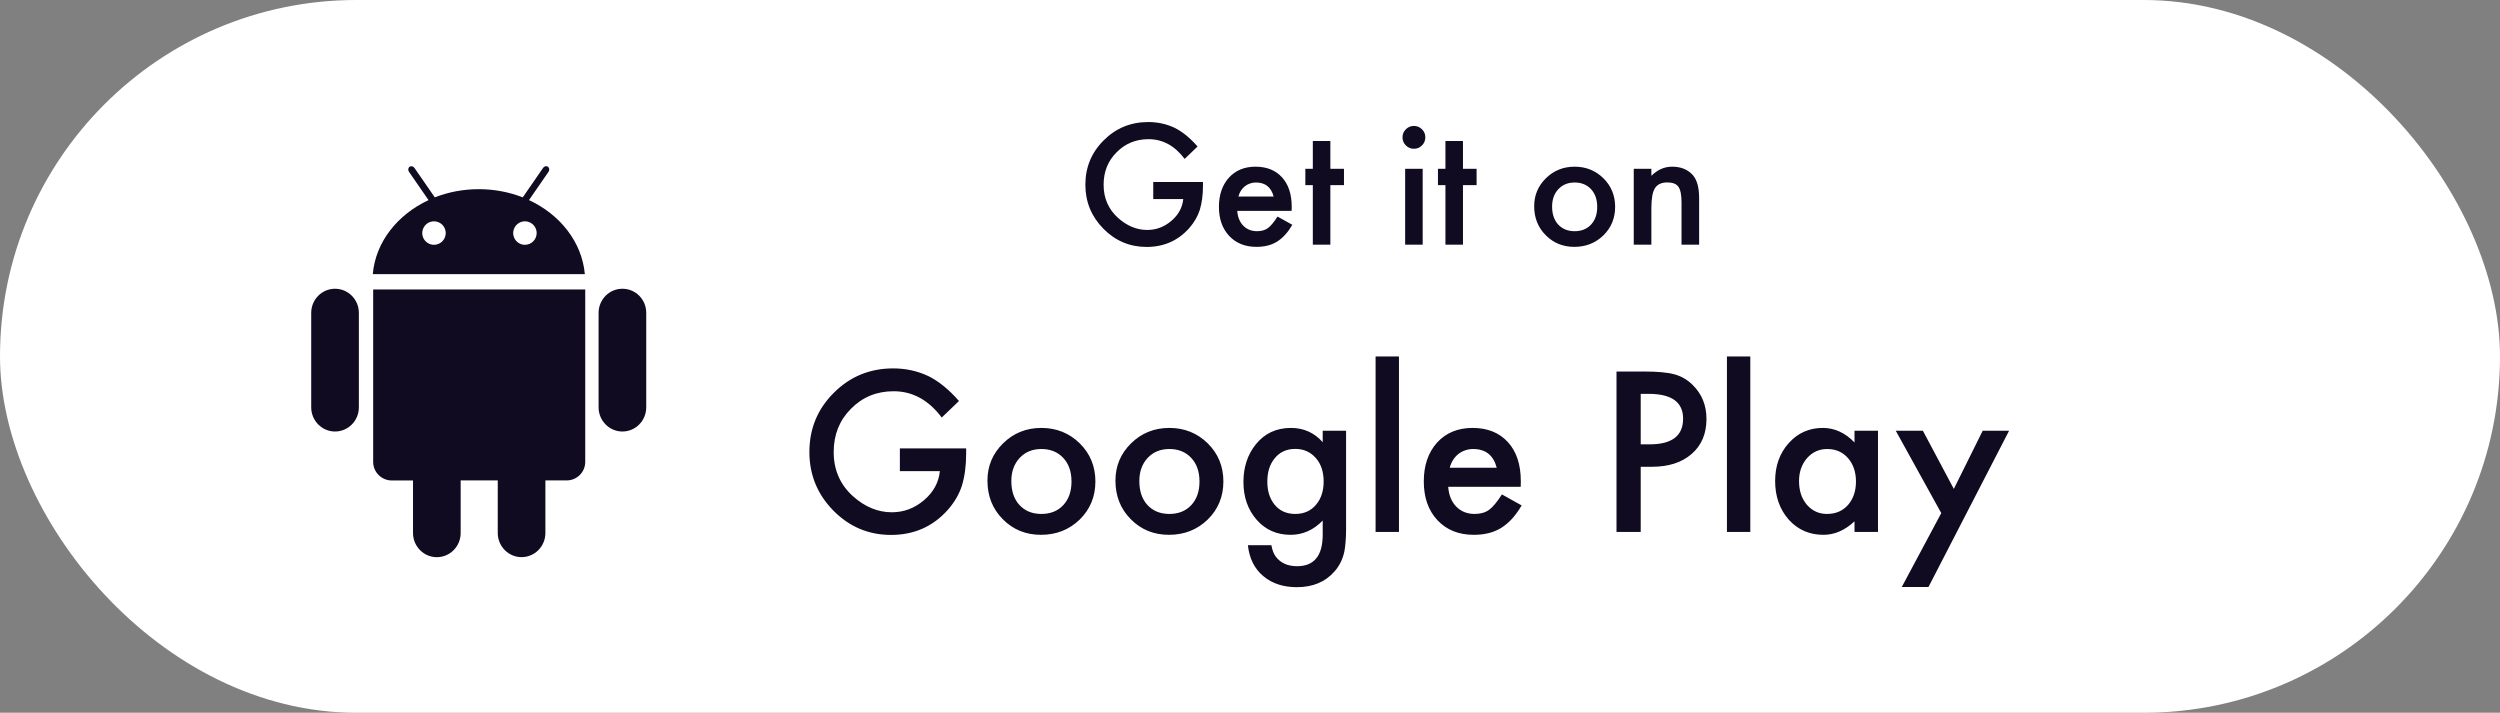 <svg width="235" height="67" viewBox="0 0 235 67" fill="none" xmlns="http://www.w3.org/2000/svg">
<rect x="0" y="0" width="235" height="67" fill="#808080" stroke="none"/>
<rect width="235" height="67" rx="33.5" fill="white"/>
<path d="M108.405 17.111H113.078V17.485C113.078 18.334 112.978 19.086 112.777 19.741C112.582 20.346 112.252 20.913 111.789 21.44C110.739 22.622 109.403 23.212 107.782 23.212C106.2 23.212 104.845 22.641 103.717 21.498C102.589 20.351 102.025 18.974 102.025 17.368C102.025 15.727 102.599 14.335 103.747 13.193C104.894 12.045 106.291 11.472 107.936 11.472C108.82 11.472 109.645 11.652 110.412 12.014C111.144 12.375 111.864 12.961 112.572 13.771L111.356 14.936C110.429 13.701 109.298 13.083 107.965 13.083C106.769 13.083 105.766 13.496 104.955 14.321C104.145 15.131 103.739 16.147 103.739 17.368C103.739 18.627 104.191 19.665 105.094 20.48C105.939 21.237 106.854 21.616 107.841 21.616C108.681 21.616 109.435 21.332 110.104 20.766C110.773 20.195 111.146 19.511 111.225 18.715H108.405V17.111ZM121.413 19.821H116.3C116.344 20.407 116.535 20.873 116.872 21.22C117.208 21.562 117.641 21.733 118.168 21.733C118.578 21.733 118.917 21.635 119.186 21.44C119.45 21.245 119.75 20.883 120.087 20.356L121.479 21.132C121.264 21.498 121.037 21.814 120.797 22.077C120.558 22.336 120.302 22.551 120.028 22.722C119.755 22.888 119.459 23.01 119.142 23.088C118.825 23.166 118.48 23.205 118.109 23.205C117.045 23.205 116.19 22.863 115.546 22.18C114.901 21.491 114.579 20.578 114.579 19.44C114.579 18.312 114.892 17.399 115.517 16.701C116.146 16.013 116.981 15.668 118.021 15.668C119.071 15.668 119.901 16.003 120.512 16.672C121.117 17.336 121.42 18.256 121.42 19.433L121.413 19.821ZM119.721 18.474C119.491 17.595 118.937 17.155 118.058 17.155C117.858 17.155 117.67 17.187 117.494 17.25C117.318 17.309 117.157 17.397 117.011 17.514C116.869 17.627 116.747 17.763 116.645 17.924C116.542 18.085 116.464 18.269 116.41 18.474H119.721ZM125.053 17.404V23H123.405V17.404H122.702V15.866H123.405V13.252H125.053V15.866H126.334V17.404H125.053ZM133.732 15.866V23H132.084V15.866H133.732ZM131.835 12.9C131.835 12.612 131.94 12.363 132.15 12.153C132.36 11.943 132.611 11.838 132.904 11.838C133.202 11.838 133.456 11.943 133.666 12.153C133.876 12.358 133.981 12.609 133.981 12.907C133.981 13.205 133.876 13.459 133.666 13.669C133.461 13.879 133.209 13.984 132.912 13.984C132.614 13.984 132.36 13.879 132.15 13.669C131.94 13.459 131.835 13.203 131.835 12.9ZM137.519 17.404V23H135.871V17.404H135.167V15.866H135.871V13.252H137.519V15.866H138.8V17.404H137.519ZM144.213 19.382C144.213 18.352 144.582 17.475 145.319 16.752C146.056 16.03 146.955 15.668 148.014 15.668C149.079 15.668 149.982 16.032 150.724 16.76C151.457 17.487 151.823 18.381 151.823 19.44C151.823 20.51 151.454 21.406 150.717 22.128C149.975 22.846 149.064 23.205 147.985 23.205C146.916 23.205 146.02 22.839 145.297 22.106C144.574 21.384 144.213 20.476 144.213 19.382ZM145.897 19.411C145.897 20.124 146.088 20.688 146.469 21.103C146.859 21.523 147.375 21.733 148.014 21.733C148.659 21.733 149.174 21.525 149.56 21.11C149.945 20.695 150.138 20.141 150.138 19.448C150.138 18.754 149.945 18.2 149.56 17.785C149.169 17.365 148.654 17.155 148.014 17.155C147.384 17.155 146.874 17.365 146.483 17.785C146.093 18.205 145.897 18.747 145.897 19.411ZM153.573 15.866H155.229V16.525C155.805 15.954 156.454 15.668 157.177 15.668C158.007 15.668 158.654 15.93 159.118 16.452C159.518 16.896 159.718 17.622 159.718 18.627V23H158.063V19.016C158.063 18.312 157.965 17.827 157.77 17.558C157.58 17.285 157.233 17.148 156.73 17.148C156.183 17.148 155.795 17.329 155.565 17.69C155.341 18.046 155.229 18.669 155.229 19.558V23H153.573V15.866Z" fill="#100B20"/>
<path d="M84.588 42.148H90.818V42.647C90.818 43.779 90.685 44.782 90.418 45.654C90.158 46.462 89.718 47.217 89.1 47.92C87.7 49.495 85.919 50.283 83.758 50.283C81.648 50.283 79.842 49.522 78.338 47.998C76.834 46.468 76.082 44.632 76.082 42.49C76.082 40.303 76.847 38.447 78.377 36.924C79.907 35.394 81.769 34.629 83.963 34.629C85.141 34.629 86.242 34.87 87.264 35.352C88.24 35.833 89.201 36.615 90.144 37.695L88.523 39.248C87.287 37.601 85.779 36.777 84.002 36.777C82.407 36.777 81.069 37.328 79.988 38.428C78.908 39.508 78.367 40.863 78.367 42.49C78.367 44.17 78.969 45.553 80.174 46.641C81.3 47.65 82.521 48.154 83.836 48.154C84.956 48.154 85.962 47.777 86.853 47.022C87.745 46.26 88.243 45.348 88.348 44.287H84.588V42.148ZM92.82 45.176C92.82 43.802 93.312 42.633 94.295 41.67C95.278 40.706 96.476 40.225 97.889 40.225C99.308 40.225 100.512 40.71 101.502 41.68C102.479 42.65 102.967 43.841 102.967 45.254C102.967 46.68 102.475 47.874 101.492 48.838C100.503 49.795 99.288 50.273 97.85 50.273C96.424 50.273 95.229 49.785 94.266 48.809C93.302 47.845 92.82 46.634 92.82 45.176ZM95.066 45.215C95.066 46.165 95.32 46.917 95.828 47.471C96.349 48.031 97.036 48.31 97.889 48.31C98.748 48.31 99.435 48.034 99.949 47.48C100.464 46.927 100.721 46.188 100.721 45.264C100.721 44.339 100.464 43.6 99.949 43.047C99.428 42.487 98.742 42.207 97.889 42.207C97.049 42.207 96.368 42.487 95.848 43.047C95.327 43.607 95.066 44.329 95.066 45.215ZM104.852 45.176C104.852 43.802 105.343 42.633 106.326 41.67C107.309 40.706 108.507 40.225 109.92 40.225C111.339 40.225 112.544 40.71 113.533 41.68C114.51 42.65 114.998 43.841 114.998 45.254C114.998 46.68 114.507 47.874 113.523 48.838C112.534 49.795 111.32 50.273 109.881 50.273C108.455 50.273 107.26 49.785 106.297 48.809C105.333 47.845 104.852 46.634 104.852 45.176ZM107.098 45.215C107.098 46.165 107.352 46.917 107.859 47.471C108.38 48.031 109.067 48.31 109.92 48.31C110.779 48.31 111.466 48.034 111.98 47.48C112.495 46.927 112.752 46.188 112.752 45.264C112.752 44.339 112.495 43.6 111.98 43.047C111.46 42.487 110.773 42.207 109.92 42.207C109.08 42.207 108.4 42.487 107.879 43.047C107.358 43.607 107.098 44.329 107.098 45.215ZM126.531 49.775C126.531 50.225 126.515 50.618 126.482 50.957C126.456 51.302 126.417 51.605 126.365 51.865C126.209 52.581 125.903 53.197 125.447 53.711C124.588 54.7 123.406 55.195 121.902 55.195C120.633 55.195 119.588 54.853 118.768 54.17C117.921 53.467 117.433 52.493 117.303 51.25H119.51C119.594 51.719 119.734 52.08 119.93 52.334C120.385 52.926 121.049 53.223 121.922 53.223C123.53 53.223 124.334 52.236 124.334 50.264V48.935C123.462 49.828 122.456 50.273 121.316 50.273C120.021 50.273 118.96 49.805 118.133 48.867C117.299 47.917 116.883 46.728 116.883 45.303C116.883 43.916 117.27 42.738 118.045 41.768C118.878 40.739 119.979 40.225 121.346 40.225C122.544 40.225 123.54 40.671 124.334 41.562V40.488H126.531V49.775ZM124.422 45.264C124.422 44.339 124.174 43.6 123.68 43.047C123.178 42.48 122.537 42.197 121.756 42.197C120.923 42.197 120.265 42.507 119.783 43.125C119.347 43.678 119.129 44.395 119.129 45.273C119.129 46.139 119.347 46.849 119.783 47.402C120.258 48.008 120.916 48.31 121.756 48.31C122.596 48.31 123.26 48.005 123.748 47.393C124.197 46.839 124.422 46.13 124.422 45.264ZM131.502 33.506V50H129.305V33.506H131.502ZM142.947 45.762H136.131C136.189 46.543 136.443 47.165 136.893 47.627C137.342 48.083 137.918 48.31 138.621 48.31C139.168 48.31 139.62 48.18 139.979 47.92C140.33 47.66 140.73 47.178 141.18 46.475L143.035 47.51C142.749 47.998 142.446 48.418 142.127 48.77C141.808 49.115 141.466 49.401 141.102 49.629C140.737 49.85 140.343 50.013 139.92 50.117C139.497 50.221 139.038 50.273 138.543 50.273C137.124 50.273 135.984 49.818 135.125 48.906C134.266 47.988 133.836 46.771 133.836 45.254C133.836 43.75 134.253 42.533 135.086 41.602C135.926 40.684 137.039 40.225 138.426 40.225C139.826 40.225 140.932 40.671 141.746 41.562C142.553 42.448 142.957 43.675 142.957 45.244L142.947 45.762ZM140.691 43.965C140.385 42.793 139.646 42.207 138.475 42.207C138.208 42.207 137.957 42.249 137.723 42.334C137.488 42.412 137.273 42.529 137.078 42.685C136.889 42.835 136.727 43.018 136.59 43.232C136.453 43.447 136.349 43.691 136.277 43.965H140.691ZM154.227 43.877V50H151.951V34.922H154.529C155.792 34.922 156.746 35.01 157.391 35.185C158.042 35.361 158.615 35.693 159.109 36.182C159.975 37.028 160.408 38.096 160.408 39.385C160.408 40.765 159.946 41.859 159.021 42.666C158.097 43.473 156.85 43.877 155.281 43.877H154.227ZM154.227 41.768H155.076C157.166 41.768 158.211 40.964 158.211 39.355C158.211 37.8 157.133 37.022 154.979 37.022H154.227V41.768ZM164.529 33.506V50H162.332V33.506H164.529ZM174.324 40.488H176.531V50H174.324V49.004C173.419 49.85 172.446 50.273 171.404 50.273C170.089 50.273 169.002 49.798 168.143 48.848C167.29 47.878 166.863 46.667 166.863 45.215C166.863 43.789 167.29 42.601 168.143 41.65C168.995 40.7 170.063 40.225 171.346 40.225C172.452 40.225 173.445 40.68 174.324 41.592V40.488ZM169.109 45.215C169.109 46.126 169.354 46.868 169.842 47.441C170.343 48.021 170.975 48.31 171.736 48.31C172.55 48.31 173.208 48.031 173.709 47.471C174.21 46.891 174.461 46.156 174.461 45.264C174.461 44.372 174.21 43.636 173.709 43.057C173.208 42.49 172.557 42.207 171.756 42.207C171.001 42.207 170.369 42.493 169.861 43.066C169.36 43.646 169.109 44.362 169.109 45.215ZM182.479 48.232L178.201 40.488H180.75L183.66 45.957L186.375 40.488H188.855L181.277 55.176H178.768L182.479 48.232Z" fill="#100B20"/>
<path d="M35.078 43.421C35.078 44.381 35.861 45.164 36.825 45.164H38.823V50.103C38.823 51.354 39.828 52.375 41.062 52.375C42.301 52.375 43.302 51.358 43.302 50.103V45.16H46.788V50.099C46.788 51.35 47.793 52.371 49.028 52.371C50.266 52.371 51.267 51.354 51.267 50.099V45.16H53.264C54.228 45.16 55.012 44.377 55.012 43.417V27.208H35.078V43.421ZM49.725 18.808L51.566 16.142C51.673 15.986 51.648 15.777 51.505 15.674C51.361 15.576 51.156 15.625 51.05 15.781L49.138 18.553C47.879 18.057 46.476 17.782 45.004 17.782C43.531 17.782 42.129 18.057 40.87 18.553L38.958 15.785C38.852 15.629 38.647 15.576 38.503 15.678C38.359 15.777 38.335 15.982 38.441 16.146L40.283 18.812C37.355 20.174 35.304 22.753 35.041 25.768H54.975C54.704 22.749 52.649 20.169 49.725 18.808ZM40.796 23.012C40.578 23.012 40.364 22.947 40.183 22.826C40.001 22.705 39.86 22.532 39.776 22.331C39.693 22.129 39.671 21.907 39.714 21.693C39.756 21.479 39.861 21.283 40.016 21.128C40.17 20.974 40.366 20.869 40.581 20.826C40.794 20.784 41.016 20.806 41.218 20.889C41.419 20.973 41.592 21.114 41.713 21.296C41.834 21.477 41.899 21.69 41.899 21.909C41.898 22.201 41.782 22.481 41.575 22.688C41.368 22.895 41.088 23.011 40.796 23.012ZM49.343 23.012C49.125 23.012 48.912 22.947 48.73 22.826C48.549 22.705 48.407 22.532 48.324 22.331C48.24 22.129 48.219 21.907 48.261 21.693C48.304 21.479 48.409 21.283 48.563 21.128C48.718 20.974 48.914 20.869 49.128 20.826C49.342 20.784 49.564 20.806 49.766 20.889C49.967 20.973 50.139 21.114 50.261 21.296C50.382 21.477 50.447 21.69 50.447 21.909C50.446 22.201 50.329 22.481 50.123 22.688C49.916 22.895 49.636 23.011 49.343 23.012ZM58.506 27.142C57.268 27.142 56.267 28.159 56.267 29.415V38.29C56.267 39.541 57.272 40.562 58.506 40.562C59.745 40.562 60.746 39.545 60.746 38.29V29.41C60.75 28.155 59.749 27.142 58.506 27.142ZM31.493 27.142C30.255 27.142 29.254 28.159 29.254 29.415V38.29C29.254 39.541 30.259 40.562 31.493 40.562C32.732 40.562 33.733 39.545 33.733 38.29V29.41C33.733 28.155 32.728 27.142 31.493 27.142Z" fill="#100B20"/>
</svg>

